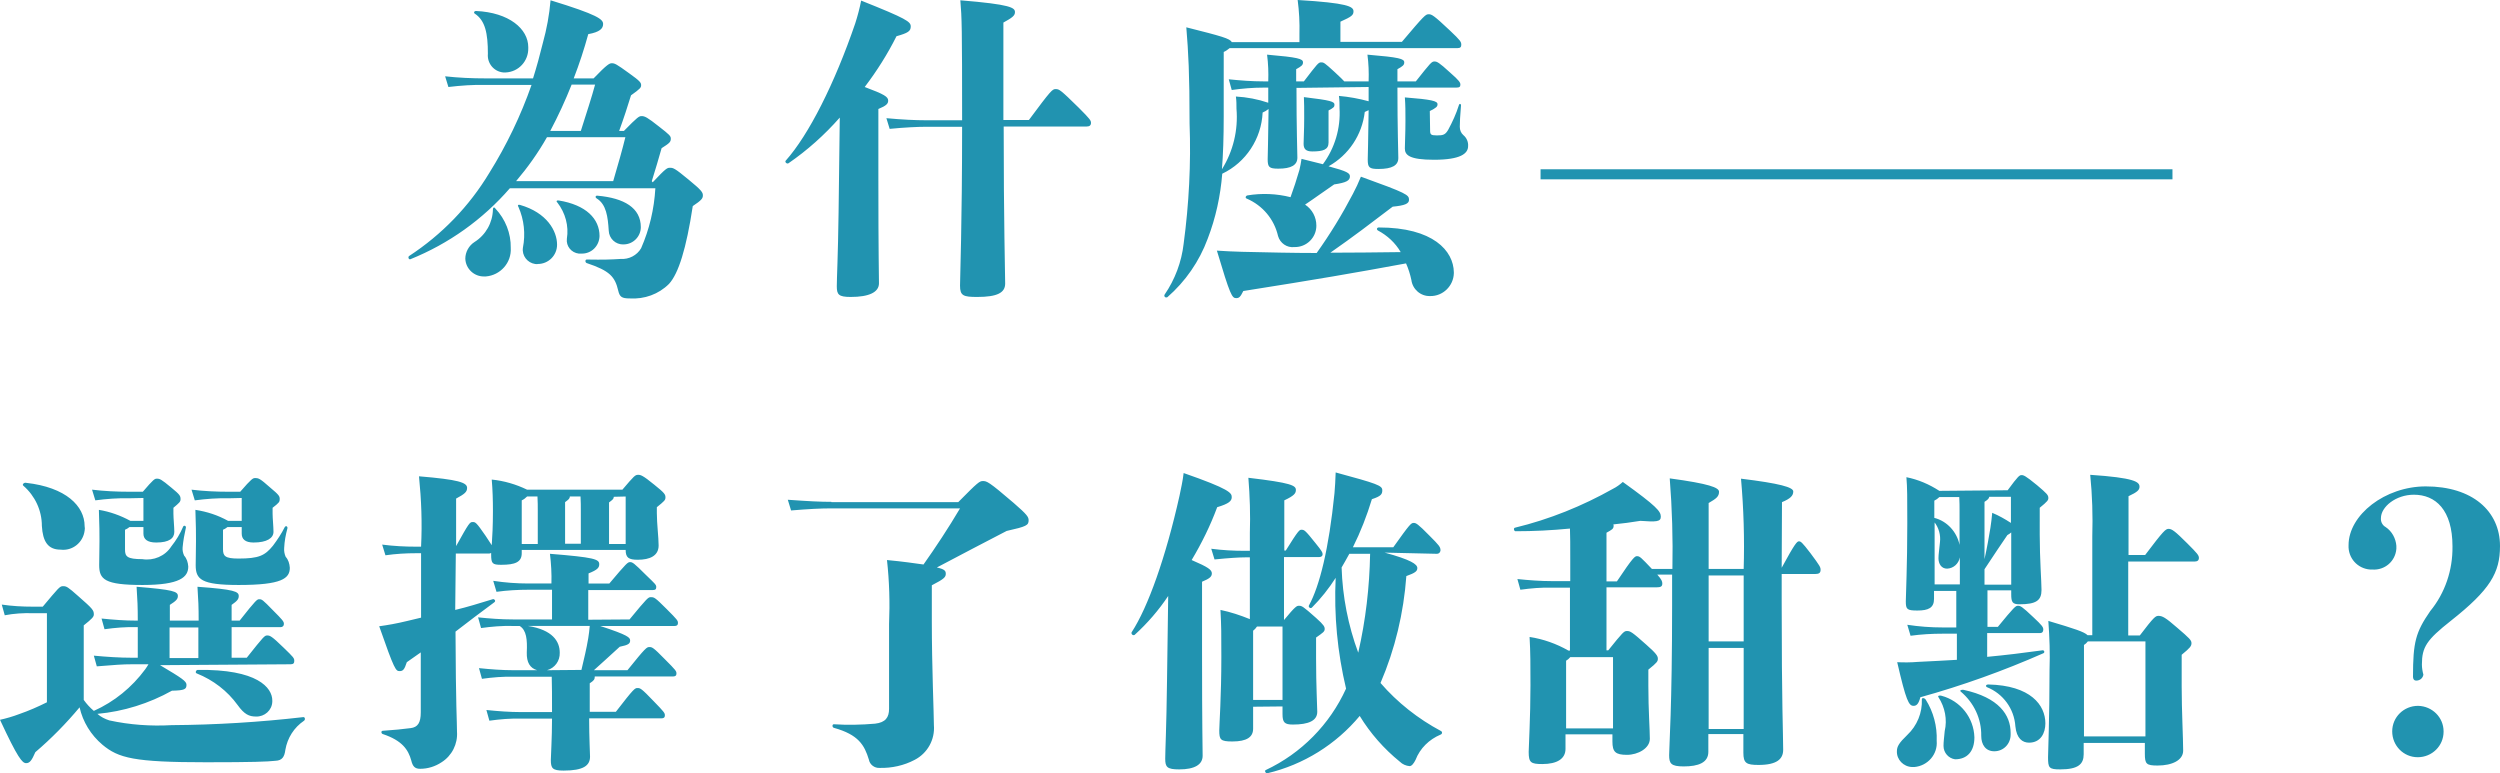 <?xml version="1.0" encoding="utf-8"?>
<!-- Generator: Adobe Illustrator 21.1.0, SVG Export Plug-In . SVG Version: 6.00 Build 0)  -->
<svg version="1.1" id="圖層_1" xmlns="http://www.w3.org/2000/svg" xmlns:xlink="http://www.w3.org/1999/xlink" x="0px" y="0px"
	 viewBox="0 0 841.9 260.4" style="enable-background:new 0 0 841.9 260.4;" xml:space="preserve">
<style type="text/css">
	.st0{fill:#2193B0;}
</style>
<path class="st0" d="M159.9,4.6c3.5,2.3,4.4,6.6,4.4,13.5c-0.3,3.2,2,6,5.2,6.3c0.3,0,0.6,0,0.8,0c4.4-0.2,7.7-3.9,7.6-8.2
	c0-0.1,0-0.2,0-0.3c0-6.2-6.5-11.7-17.6-12.2C159.7,3.7,159.4,4.3,159.9,4.6z M166,70.5c-0.1,4.5-2.4,8.6-6.2,11
	c-1.9,1.2-3.1,3.4-3.1,5.6c0.1,3.4,3,6.1,6.4,6c0.2,0,0.4,0,0.5,0c4.9-0.4,8.7-4.6,8.4-9.6c0.1-4.9-1.8-9.7-5.2-13.3
	C166.4,69.6,166,69.9,166,70.5z M175.1,69c-0.6-0.2-0.9,0.2-0.5,0.7c1.9,4.3,2.4,9.1,1.5,13.7c-0.4,2.7,1.5,5.1,4.1,5.5
	c0.3,0,0.6,0.1,0.9,0c3.6,0,6.5-2.9,6.5-6.5C187.6,77.8,184.2,71.6,175.1,69z M201.9,79.5c0-5.8-4.5-10.5-13.8-12
	c-0.6-0.1-0.9,0.3-0.4,0.7c2.7,3.5,3.9,7.9,3.2,12.2c-0.3,2.5,1.5,4.7,4,5c0.3,0,0.6,0,0.9,0C199.1,85.5,201.8,82.9,201.9,79.5z
	 M205,77.7c0.1,2.6,2.3,4.7,4.9,4.6c0.1,0,0.2,0,0.3,0c3.1-0.1,5.6-2.7,5.6-5.8c0-6.5-5.6-9.8-14.6-10.6c-0.6-0.1-0.9,0.5-0.3,0.9
	C204.2,68.8,204.7,73,205,77.7L205,77.7z M219.5,61c1.2-3.9,2.3-7.5,3.3-11.1c2.7-1.7,3.1-2.1,3.1-3.2c0-0.9-0.4-1.3-4-4.1
	c-3.9-3.1-4.8-3.5-5.8-3.5c-0.9,0-1.3,0.2-6,5h-1.6c1.5-4.1,3-8.7,4-12c3.1-2.2,3.4-2.6,3.4-3.4s-0.2-1.3-4-4
	c-4.4-3.2-4.9-3.4-5.9-3.4c-0.7,0-1.5,0.3-6.1,5.1h-6.7c1.9-4.9,3.5-9.8,4.9-14.9c3.9-0.7,5-1.9,5-3.4c0-1.6-1.7-3.1-17.7-8
	c-0.4,4.9-1.3,9.7-2.6,14.4c-1,4.1-2.1,8.1-3.3,11.9h-16c-4.5,0-9.1-0.2-13.6-0.7l1.1,3.6c4.2-0.5,8.4-0.8,12.6-0.7H179
	c-3.6,10.3-8.4,20.3-14.2,29.6c-6.8,11.3-16,20.8-27,28c-0.5,0.3-0.2,1.3,0.4,1.1c12.9-5.2,24.4-13.4,33.5-23.9h49
	c-0.4,7-2,13.8-4.8,20.2c-1.4,2.4-4.1,3.8-6.9,3.6c-3.2,0.2-5.6,0.3-11.4,0.2c-0.6,0-0.6,1,0,1.2c7.8,2.6,9.5,4.6,10.6,9.3
	c0.5,2.1,1.2,2.6,3.9,2.6c4.9,0.3,9.7-1.4,13.2-4.9c3.2-3.5,5.8-11.8,8-26.2c3-2,3.4-2.6,3.4-3.6s-0.4-1.7-4.8-5.3
	c-4.7-3.9-5.2-4-6.3-4c-0.9,0-1.3,0.1-5.8,4.9L219.5,61z M200.4,28.5c-1.1,4.1-2.8,9.3-4.8,15.6h-10.3c2.7-5.1,5.1-10.3,7.2-15.6
	H200.4z M210.6,46.2c-1,4.1-2.4,9-4.1,14.8h-32.7c3.9-4.6,7.4-9.5,10.4-14.8H210.6z M282.4,71.6c-0.2,14.8-0.6,22-0.6,24.8
	s0.6,3.6,4.7,3.6c6.2,0,9.5-1.6,9.5-4.6c0-2.7-0.2-9.3-0.2-34.9V36.7c2.7-1.1,3.3-1.8,3.3-2.8c0-1.3-1.2-2.1-7.9-4.6
	c4.1-5.4,7.7-11.1,10.7-17.1c3.9-1.1,4.8-1.7,4.8-3.3s-1.4-2.6-16.7-8.7c-0.5,2.6-1.2,5.2-2,7.7c-6.9,20.2-15.7,37.6-23.4,46.2
	c-0.4,0.4,0.3,1.2,0.9,0.9c6.4-4.4,12.2-9.6,17.3-15.4L282.4,71.6z M337.9,40.5V7.6c2.9-1.6,3.9-2.3,3.9-3.5c0-1.5-1.3-2.6-18.4-4
	c0.5,5.8,0.6,9,0.6,40.4h-12.4c-3.1,0-7.9-0.2-13.1-0.7l1.1,3.6c5-0.5,9.6-0.7,12-0.7H324c0,33.1-0.7,50.6-0.7,53.5
	c0,3.4,1.1,3.8,5.8,3.8c6.7,0,9.4-1.4,9.4-4.5c0-2.8-0.5-21.1-0.5-52.9h28c0.9,0,1.4-0.4,1.4-1.2s-0.2-1.2-4.1-5.1
	c-6.2-6.1-6.6-6.3-7.8-6.3c-1.1,0-1.5,0.3-9,10.4h-8.6V40.5z M460.9,29.3v4.8c-3.3-0.9-6.6-1.5-10-1.8c0.2,1.4,0.2,2.8,0.2,4.1
	c0.4,6.8-1.6,13.5-5.6,18.9c-1.9-0.5-4.4-1.1-7.2-1.8c-0.2,1.3-0.4,2.5-0.7,3.7c-1,3.4-1.9,6.2-3,9.2c-4.7-1.2-9.7-1.4-14.5-0.6
	c-0.6,0.1-0.9,0.9-0.2,1.1c5.3,2.3,9.2,6.9,10.5,12.6c0.7,2.4,3,4,5.5,3.7c4.1,0.1,7.4-3.2,7.4-7.2c0-2.9-1.4-5.5-3.8-7.1
	c3.3-2.2,6.4-4.5,9.8-6.8c4.1-0.6,5.3-1.3,5.3-2.7c0-1.1-0.9-1.7-7.2-3.4c6.8-3.8,11.3-10.6,12.2-18.3c0.4-0.2,0.9-0.4,1.3-0.6
	c-0.1,9.6-0.3,15.7-0.3,16.6c0,2.7,0.5,3.2,3.6,3.2c4.6,0,6.7-1.2,6.7-3.7c0-1.4-0.3-9.8-0.3-23.7h19.8c1.1,0,1.4-0.3,1.4-1
	s-0.3-1.3-3.5-4.1c-3.7-3.4-4.4-3.7-5.2-3.7c-1,0-1.3,0.4-6.3,6.7h-6.2v-4.1c1.8-1,2.3-1.4,2.3-2.3c0-1.2-1.6-1.7-12.4-2.6
	c0.4,3,0.5,6,0.4,9h-8.2c-0.4-0.5-1.4-1.4-3.3-3.2c-3.4-3.1-3.6-3.2-4.5-3.2s-1.2,0.4-5.8,6.4h-2.6v-4.1c1.8-1,2.3-1.4,2.3-2.3
	c0-1.2-1.6-1.7-12.1-2.6c0.4,3,0.5,6,0.4,9h-1.6c-3.9,0-7.8-0.3-11.7-0.7l1,3.6c3.6-0.5,7.1-0.8,10.7-0.8h1.6v5.1
	c-3.5-1.2-7.2-1.9-10.9-2.1c0.2,1.4,0.2,2.8,0.2,4.1c0.6,7.2-1.1,14.3-4.9,20.4c0.4-5,0.6-10.7,0.6-17.8V17.5c0.7-0.3,1.4-0.8,2-1.3
	h76.8c0.9,0,1.2-0.4,1.2-1.1c0-1-0.2-1.4-3.8-4.8c-5.6-5.3-6.2-5.5-7.2-5.5s-1.4,0.3-9,9.3h-20.7V7.3c3.8-1.7,4.4-2.2,4.4-3.5
	c0-1.6-2-2.8-18.8-3.8c0.5,3.8,0.7,7.6,0.6,11.5v2.7h-22.8c-0.5-1.2-3.4-2-15.3-5c0.7,8.5,1.1,15.6,1.1,32.4
	c0.5,13.5-0.2,27.1-2,40.5c-0.7,6.1-2.9,12-6.4,17.1c-0.2,0.3-0.1,0.7,0.2,0.9c0.2,0.1,0.5,0.1,0.7,0c6.1-5.3,10.8-12.1,13.6-19.7
	c2.7-7,4.3-14.4,4.9-21.9c8-3.8,13.2-11.8,13.6-20.6c0.7-0.3,1.4-0.7,2-1.2c-0.1,9.8-0.3,16.1-0.3,16.9c0,2.7,0.5,3.2,3.6,3.2
	c4.3,0,6.4-1.2,6.4-3.7c0-1.4-0.3-9.8-0.3-23.5L460.9,29.3z M447.4,37.2c1.7-0.9,2-1.2,2-1.9c0-1.1-1.1-1.5-10.3-2.6
	c0.1,1.9,0.1,3.9,0.1,7c0,4.3-0.2,7.1-0.2,8.7c0,1.7,0.7,2.6,2.9,2.6c3.7,0,5.5-0.6,5.5-3V37.2z M464.3,76.6c-0.3,0-0.6,0.2-0.6,0.5
	c0,0.2,0.1,0.4,0.3,0.5c3.2,1.7,5.9,4.2,7.7,7.3c-8.4,0.1-16.1,0.2-23.7,0.2c7.9-5.5,13.5-9.8,21-15.5c4.1-0.4,5.5-1,5.5-2.3
	c0-1.7-0.7-2.2-16.2-7.8c-0.8,2-1.7,3.9-2.7,5.8c-3.6,6.9-7.7,13.6-12.2,19.9c-8,0-16.1-0.2-25.1-0.4c-3.7-0.1-5.1-0.2-8.5-0.4
	c4.5,15.1,5.1,16,6.5,16c1,0,1.4-0.4,2.4-2.4c25.3-4,36.9-6,54.8-9.3c0.8,1.8,1.4,3.7,1.8,5.6c0.4,3.1,3.1,5.5,6.3,5.4
	c4.3,0.1,7.9-3.4,8-7.7c0-0.1,0-0.2,0-0.3C489.5,84.5,482.7,76.6,464.3,76.6z M481.5,37.4c2.2-1.1,2.6-1.5,2.6-2.3
	c0-1.1-2-1.6-11-2.3c0.2,2.6,0.2,4.9,0.2,7.8c0,4.4-0.2,7.5-0.2,9.4c0,2.2,1.5,3.8,9.8,3.8c9,0,11.5-2.1,11.5-4.6
	c0.1-1.4-0.5-2.8-1.6-3.7c-0.8-0.7-1.2-1.7-1.2-2.8c0-1.3,0.1-3.7,0.4-7.1c0.1-0.6-0.5-0.9-0.7-0.2c-0.9,2.9-2.2,5.7-3.6,8.3
	c-1,1.7-1.7,1.9-3.8,1.9s-2.3-0.3-2.3-1.8L481.5,37.4z M625.2,57H518.8v3.4h106.4V57z M731.6,57H625.2v3.4h106.4L731.6,57L731.6,57z
	 M81.4,167.7v7.7h-4.6c-3.4-1.9-7.1-3.1-11-3.7c0.2,4.9,0.2,8.5,0.2,10.5c0,3-0.1,5.9-0.1,8.1c0,4.8,1.8,6.7,14.5,6.7
	c14.5,0,17.2-2.2,17.2-5.8c-0.1-1.4-0.5-2.7-1.4-3.7c-0.4-0.9-0.6-2-0.5-3c0.1-2.2,0.5-4.4,1.1-6.6c0.1-0.6-0.5-1-0.9-0.4
	c-1.1,2.2-2.5,4.3-4,6.3c-2.7,3.3-4.7,4.3-11.6,4.3c-4.6,0-5.2-0.9-5.2-3.2v-6.5c0.5-0.2,1-0.5,1.5-0.9h4.8v2.2c0,1.8,1.1,3,4,3
	c4.5,0,6.7-1.5,6.7-3.6c0-1.6-0.3-4.6-0.3-6.1v-2c2.2-1.7,2.4-2,2.4-2.9c0-1-0.2-1.4-3.2-3.9c-3.5-3.1-3.9-3.2-5.1-3.2
	c-0.7,0-1.1,0.1-5,4.6H77c-4.2,0-8.4-0.2-12.5-0.7l1.1,3.6c3.8-0.5,7.6-0.8,11.5-0.7L81.4,167.7L81.4,167.7z M48.3,167.7v7.7h-4.4
	c-3.3-1.8-6.9-3.1-10.6-3.7c0.2,4.9,0.2,8.5,0.2,10.5c0,3-0.1,5.9-0.1,8.1c0,4.8,1.8,6.7,14.6,6.7c12.7,0,15.4-2.7,15.4-6.2
	c-0.1-1.4-0.5-2.7-1.4-3.7c-0.4-0.9-0.6-1.8-0.5-2.8c0.2-2.2,0.6-4.4,1.1-6.6c0.1-0.6-0.6-0.9-0.9-0.4c-1,2.4-2.4,4.7-4,6.7
	c-2.1,3.3-6,4.9-9.8,4.3c-5.1,0-5.8-0.9-5.8-3.2v-6.7c0.5-0.2,1-0.5,1.5-0.9h4.7v2.2c0,1.8,1.2,3,4.3,3c4.5,0,6.1-1.5,6.1-3.6
	c0-1.6-0.3-4.6-0.3-6.1v-2c2-1.7,2.4-2,2.4-2.9c0-1.1-0.2-1.5-3-3.8c-3.6-3-4-3.1-5-3.1c-0.7,0-1.1,0.2-4.7,4.4h-4.6
	c-4.2,0-8.4-0.2-12.5-0.7l1.1,3.6c3.8-0.5,7.6-0.8,11.5-0.7L48.3,167.7L48.3,167.7z M7.9,163.6c3.9,3.4,6.2,8.3,6.2,13.5
	c0.3,5.2,2,8,6.3,8c4,0.5,7.6-2.4,8.1-6.4c0.1-0.5,0.1-1,0-1.5c0-6.8-6.3-13.1-19.7-14.6C8.1,162.4,7.3,163.2,7.9,163.6z
	 M97.9,223.7c0.9,0,1.2-0.4,1.2-1.1c0-1-0.2-1.2-3.6-4.5c-4-3.9-4.6-4.1-5.5-4.1s-1.1,0.2-6.9,7.5H78v-10.3h16.5
	c0.6,0,1.1-0.4,1.1-1c0-0.1,0-0.1,0-0.2c0-0.7-0.6-1.4-3.6-4.4c-3.6-3.7-3.8-3.8-4.7-3.8c-0.7,0-1,0.1-6.6,7.2H78v-5.3
	c2-1.4,2.4-2,2.4-3c0-1.5-1.5-2.2-13.9-3.1c0.3,4.5,0.4,6.8,0.4,11.4h-9.7v-5.3c2.2-1.4,2.7-2,2.7-3c0-1.5-1.5-2.1-13.9-3.1
	c0.3,4.5,0.4,6.8,0.4,11.4h-0.5c-3.9,0-7.8-0.3-11.7-0.7l1,3.6c3.6-0.5,7.1-0.8,10.7-0.7h0.5v10.3h-1.9c-4.3,0-8.6-0.3-12.9-0.7
	l1,3.6c6.2-0.5,8.7-0.7,11.9-0.7H50c-0.4,0.6-0.7,1.2-1.1,1.7c-4.5,6.1-10.4,10.9-17.3,14c-1.3-1.1-2.4-2.3-3.4-3.7v-25.1
	c2.9-2.3,3.4-2.9,3.4-3.7c0-1.4-0.4-1.9-5.2-6.1c-3.6-3.2-4-3.4-5.2-3.4c-1.1,0-1.5,0.6-6.8,6.9H11c-3.5,0-7-0.2-10.4-0.7l1,3.6
	c3.1-0.6,6.3-0.8,9.5-0.7h4.7v30c-3,1.5-6.2,2.9-9.4,4c-2.1,0.8-4.2,1.4-6.4,1.9C6,255.3,7.5,257,8.8,257c1.2,0,1.9-0.9,3.1-3.7
	c5.4-4.6,10.4-9.7,14.9-15.1c1.1,4.9,3.8,9.3,7.7,12.6c5.4,4.5,10.6,5.9,34.9,5.9c15.9,0,20.6-0.2,23.4-0.5c2.2-0.1,3-1.3,3.3-3.7
	c0.7-4,2.9-7.5,6.3-9.8c0.5-0.4,0.3-1.3-0.3-1.2c-14.7,1.7-29.5,2.6-44.3,2.7c-7,0.4-14.1-0.1-21-1.6c-1.5-0.5-2.9-1.2-4-2.2
	c8.8-0.8,17.4-3.5,25.1-7.8c4.3-0.1,4.9-0.5,4.9-2c0-1.2-1.5-2.2-8.9-6.6L97.9,223.7z M57.1,211.3h9.7v10.3h-9.7
	C57.1,221.6,57.1,211.3,57.1,211.3z M66.6,225.6c-0.6,0-1,1-0.3,1.2c5.5,2.2,10.3,5.9,13.7,10.6c2.3,3.2,3.9,3.9,6.2,3.9
	c2.9,0.1,5.4-2.1,5.5-5c0-0.1,0-0.3,0-0.4C91.7,231.6,86.7,225.3,66.6,225.6z M153.5,186.4h11.3c0.2,0,0.4-0.1,0.6-0.2v0.5
	c0,3.1,0.4,3.5,3.4,3.5c4.7,0,6.9-0.9,6.9-3.9v-1.1h35c0,2.6,1,3.3,4.1,3.3c4,0,7-1.3,7-4.8c0-2.7-0.6-7.3-0.6-10.9v-2
	c2.6-2.1,2.9-2.4,2.9-3.3c0-1-0.3-1.5-3.8-4.3c-3.9-3.2-4.6-3.3-5.4-3.3c-1,0-1.3,0.3-5.3,5h-32.1c-3.7-1.8-7.8-3-11.9-3.4
	c0.3,3.5,0.4,6.8,0.4,10.7c0,4.7-0.2,8.7-0.4,11.4c-0.3-0.5-1-1.5-2.1-3.2c-3.1-4.5-3.4-4.6-4.3-4.6c-1,0-1.2,0.2-5.6,8.1v-16
	c3-1.6,3.7-2.3,3.7-3.6c0-1.8-2.9-2.8-16.2-3.9c0.8,7.9,1.1,15.8,0.7,23.7h-1.6c-3.8,0-7.7-0.2-11.5-0.7l1.1,3.6
	c3.5-0.5,6.9-0.7,10.4-0.7h1.6V208l-4.6,1.1c-3.7,0.9-6.6,1.4-9.5,1.8c5.2,14.9,5.6,15.1,6.9,15.1c1.1,0,1.6-0.5,2.4-3l4.7-3.3v20.2
	c0,3.5-1,5-3.4,5.3c-3,0.4-5.3,0.6-9.4,0.9c-0.6,0-0.6,0.9,0,1.1c6.6,2.2,8.6,5.3,9.6,8.9c0.5,2.1,1.3,2.8,3,2.8
	c2.6,0,5.1-0.8,7.2-2.2c3.5-2.2,5.5-6.2,5.2-10.3c0-3.4-0.4-8.3-0.5-33.7c4-3.1,8.5-6.5,13.1-9.9c0.3-0.2,0.3-0.6,0.1-0.8
	c-0.2-0.2-0.4-0.3-0.7-0.2c-4.6,1.4-8.4,2.6-12.6,3.6L153.5,186.4z M195.6,183.1h-5.3v-14c1.2-0.9,1.6-1.2,1.6-1.9h3.6
	c0.1,1.6,0.1,3.4,0.1,4.9L195.6,183.1z M210.7,167.2v16h-5.6v-14c1.2-0.9,1.6-1.2,1.6-1.9L210.7,167.2z M181,167.2
	c0.1,1.6,0.1,3.4,0.1,4.9v11.1h-5.4v-14.7c0.7-0.3,1.3-0.8,1.8-1.3H181z M198.1,208.7v-10h21.8c0.7,0,1.1-0.2,1.1-1
	s-0.4-1.1-3.5-4.1c-4-4-4.5-4.3-5.3-4.3s-1.1,0.2-7,7.2h-7v-3.4c3-1.2,3.6-1.9,3.6-3.1c0-1.7-1.7-2.3-16.6-3.5
	c0.4,3.3,0.6,6.7,0.5,10H178c-4,0-8-0.3-11.9-0.9l1.1,3.7c3.6-0.5,7.2-0.7,10.9-0.7h7.8v10h-13.2c-3.9,0-7.8-0.3-11.7-0.7l1,3.6
	c3.6-0.5,7.1-0.8,10.7-0.7h2.3c2.3,1.4,2.6,4.6,2.4,8.9c-0.1,3.4,1.1,5.3,3.5,6H173c-3.9,0-7.8-0.3-11.7-0.7l1,3.6
	c3.6-0.5,7.1-0.8,10.7-0.7h12.8c0.1,2.9,0.1,6.6,0.1,11.9h-10.4c-3.9,0-7.8-0.3-11.7-0.7l1,3.6c3.6-0.5,7.1-0.8,10.7-0.7h10.4
	c0,6.7-0.4,12.4-0.4,13.9c0,2.8,0.5,3.6,4.3,3.6c6.7,0,8.9-1.7,8.9-4.7c0-1.2-0.3-6.3-0.3-12.9h24.4c0.6,0,1.1-0.2,1.1-1
	s-0.2-1.1-3.8-4.8c-4.1-4.3-4.5-4.4-5.4-4.4s-1.2,0.1-7.3,8h-8.8v-9.6c1.4-0.9,1.7-1.3,1.7-2.3h26.4c0.6,0,1.1-0.2,1.1-1
	s-0.2-1.1-3.9-4.8c-3.9-4-4.3-4.1-5.2-4.1s-1.2,0.1-7.4,7.8H200c2.3-2.1,4.6-4.1,8.7-7.9c3-0.6,3.5-1.1,3.5-2.1s-0.6-1.8-10.1-4.9
	h25.1c0.6,0,1.1-0.2,1.1-1s-0.1-1-3.9-4.8c-3.8-3.8-4.1-3.9-5.2-3.9c-0.9,0-1.1,0.1-7.2,7.5L198.1,208.7z M184.2,225.7
	c2.6-0.7,4.4-3.1,4.3-5.9c0-3.8-2.4-7.7-10.7-9h20.8c-0.1,1.4-0.3,2.8-0.5,4.1c-0.6,3.6-1.4,6.9-2.3,10.7L184.2,225.7L184.2,225.7z
	 M280,169c-3.7,0-7.7-0.2-14.7-0.7l1.1,3.6c6.1-0.5,9.9-0.7,13.6-0.7h43.3c-3.9,6.6-8.2,13.1-12.3,18.9c-2.9-0.4-6.9-1-12.3-1.5
	c0.8,7.2,1,14.4,0.7,21.6v28.5c0,2.9-1.2,4.6-4.7,5c-4.6,0.4-9.3,0.5-13.9,0.2c-0.6,0-0.6,1,0,1.2c8.3,2.3,10.3,5.8,11.8,10.7
	c0.3,1.7,1.9,2.9,3.6,2.8c4.1,0.1,8.2-0.8,11.8-2.7c4.3-2.2,6.9-6.8,6.5-11.7c0-3.7-0.7-19.5-0.7-35.1v-12c4.3-2.2,4.7-2.8,4.7-3.9
	c0-0.9-0.3-1.5-3-2.1c8.4-4.4,15.9-8.4,23.5-12.3c6.7-1.5,7.4-1.9,7.4-3.6c0-1.1-0.5-1.9-5-5.8c-8.5-7.3-9.1-7.4-10.4-7.4
	c-1.1,0-1.6,0.3-8.3,7.1H280V169z M393,229.6c-0.2,15.9-0.6,23.1-0.6,25.9c0,2.8,0.6,3.6,4.7,3.6c5.2,0,7.9-1.6,7.9-4.6
	c0-2.7-0.2-9.3-0.2-34.8v-23.8c2.7-1.1,3.3-1.8,3.3-2.8c0-1.2-1.2-2.1-6.8-4.5c3.4-5.7,6.3-11.6,8.6-17.8c4-1.2,4.9-2.1,4.9-3.4
	c0-1.4-0.7-2.7-16.2-8.1c-0.3,2.7-0.9,5.2-1.4,7.7c-4.6,20.6-10.6,37.5-16.1,45.9c-0.3,0.5,0.4,1.3,1,0.9c4.3-3.9,8.1-8.3,11.3-13.1
	L393,229.6z M431.9,237.9v2.6c0,2.8,0.7,3.5,3.5,3.5c5.3,0,8.2-1.3,8.2-4.3c0-1.9-0.4-8.5-0.4-18v-7c2.4-1.7,2.9-2,2.9-2.9
	c0-0.7-0.2-1.3-2.9-3.7c-4.5-4-4.8-4.1-5.8-4.1c-0.7,0-1.2,0.2-5,4.8v-21.2h11.8c0.7,0,1.2-0.3,1.2-1c0-0.5-0.2-1-2.4-3.7
	c-3.5-4.4-3.8-4.5-4.7-4.5c-0.7,0-1,0.1-5.3,7h-0.5v-16.9c3.4-1.6,3.9-2.4,3.9-3.5c0-1.5-1.5-2.4-16-4.1c0.5,6.2,0.7,12.4,0.5,18.6
	v6h-1.6c-3.8,0-7.6-0.2-11.4-0.7l1.1,3.6c5-0.5,8.4-0.7,10.3-0.7h1.6v20.8c-3.2-1.3-6.5-2.4-9.9-3.1c0.3,5.6,0.3,7.7,0.3,15.9
	c0,13.2-0.7,22.9-0.7,24.7c0,3.1,0.4,3.7,4.4,3.7c4.9,0,7-1.5,7-4.3V238L431.9,237.9z M422,235.7v-23.3c0.5-0.4,0.9-0.8,1.3-1.4h8.6
	v24.7L422,235.7L422,235.7z M483.9,186.5c0.6,0,1.1-0.4,1.2-1.1v-0.1c0-1.1-0.5-1.7-3.7-4.9c-4-4.1-4.6-4.3-5.3-4.3
	c-0.9,0-1.2,0.2-6.9,8.2h-13.6c2.6-5.2,4.7-10.6,6.4-16.2c3.1-1,3.5-1.7,3.5-3c0-1.6-1.7-2.2-15.7-6c-0.1,2.9-0.2,4.5-0.4,7
	c-1.9,18.8-5,31.2-8.6,37.8c-0.3,0.5,0.5,1.2,1,0.7c3-3,5.7-6.4,8-10c-0.6,12.6,0.6,25.1,3.5,37.3c-5.5,12.1-15.1,21.8-27,27.4
	c-0.6,0.2-0.1,1.2,0.5,1.1c12.2-2.9,23.1-9.7,31.1-19.3c3.6,5.9,8.2,11.1,13.5,15.4c0.9,0.9,2.1,1.4,3.3,1.5c0.7,0,1.4-0.9,2-2.1
	c1.5-3.9,4.6-6.9,8.4-8.5c0.6-0.2,0.7-0.9,0.2-1.2c-7.7-4.1-14.7-9.6-20.4-16.2c4.9-11.4,7.8-23.6,8.7-36c3.1-1.1,3.7-1.7,3.7-2.7
	c0-1.3-2.2-2.8-11-5.2L483.9,186.5z M461.4,186.5c-0.2,11.2-1.5,22.4-4,33.3c-3.4-9.2-5.3-18.9-5.6-28.7c0.9-1.5,1.7-3,2.6-4.6
	L461.4,186.5z M600.1,169.1c2.9-1.2,3.8-2.2,3.8-3.6s-4.5-2.7-17.6-4.3c0.9,10.1,1.2,20.3,0.9,30.4h-11.8v-22.2
	c2.6-1.5,3.5-2.2,3.5-3.8c0-1.4-3.3-2.7-16.6-4.5c0.8,10.2,1.1,20.3,0.9,30.5h-6.9c-3.7-3.9-4.1-4.3-5-4.3c-0.7,0-1.2,0.1-6.8,8.5
	H541v-16.4c1.8-1,2.4-1.3,2.4-2.3c0-0.2,0-0.4-0.1-0.5c3-0.3,6.1-0.7,9.1-1.2c5.4,0.4,6.9,0.3,6.9-1.4c0-1.8-1.4-3.5-12.8-11.7
	c-1,0.9-2.1,1.7-3.3,2.3c-10.3,5.8-21.4,10.3-33,13.1c-0.6,0.1-0.4,1.2,0.2,1.2c6.1,0,12.1-0.3,18.3-0.9c0.1,2.6,0.1,5.5,0.1,10.3
	v7.4h-6.1c-3.9,0-7.8-0.3-11.7-0.7l1,3.6c3.6-0.5,7.1-0.8,10.7-0.7h6v21.2h-0.5c-4-2.3-8.5-3.9-13.1-4.6c0.3,5.2,0.3,9.5,0.3,16.3
	c0,10.7-0.6,20.7-0.6,22.4c0,3.6,0.7,4.1,4.6,4.1c5,0,7.8-1.8,7.8-5.1v-4.9H543v2.4c0,3.5,1,4.5,4.9,4.5c3.7,0,7.7-2.2,7.7-5.4
	c0-3-0.5-9.7-0.5-17.8v-5.5c3-2.4,3.2-2.8,3.2-3.7s-0.6-1.8-3.9-4.7c-4.8-4.3-5.4-4.6-6.5-4.6c-1,0-1.3,0.3-6.3,6.5H541v-21.2h16.7
	c1.6,0,2.1-0.3,2.1-1.3c0-0.7-0.2-1.3-1.7-3h5v10.3c0,34.3-1,47.6-1,50.5c0,2.8,0.6,3.8,4.9,3.8c5,0,8.3-1.3,8.3-4.9v-6h11.8v6.3
	c0,3.5,1,4.1,5.1,4.1c6.2,0,8.3-2,8.3-5.1c0-5.2-0.5-15.1-0.5-49.6v-9.6h11.3c1.3,0,1.8-0.4,1.8-1.4c0-0.9-0.2-1.3-3.4-5.6
	c-2.9-3.8-3.3-4-3.9-4c-0.6,0-1.3,0.6-5.8,8.9L600.1,169.1z M587.2,193.8V216h-11.8v-22.2H587.2z M575.4,245.5v-27.3h11.8v27.3
	H575.4z M527.4,245.4v-22.9c0.5-0.3,1-0.7,1.4-1.2h14.4v24h-15.8V245.4z M647.2,235.5c0.2,4.5-1.6,8.9-4.9,12
	c-2.8,2.7-3.5,3.9-3.5,5.5c-0.1,2.8,2.2,5.2,5.1,5.3c0.3,0,0.5,0,0.8,0c4.5-0.4,7.9-4.3,7.5-8.8c0.2-4.9-1.1-9.8-3.7-13.9
	C648.1,235,647.2,234.9,647.2,235.5L647.2,235.5z M653.8,234.3c-0.6-0.2-1.4,0-1,0.5c2.2,3.4,3,7.5,2.1,11.4c-0.2,2.2-0.4,3.6-0.4,5
	c0,2.3,1.7,4.2,3.9,4.5c4,0,6.5-2.6,6.5-7.4C664.7,241.7,660.2,236,653.8,234.3L653.8,234.3z M661.2,232.3c-0.6-0.1-1.4,0.2-0.9,0.6
	c4.4,3.7,7,9.1,6.9,14.9c0,3,1.5,5.2,4.4,5.2c3.1,0,5.5-2.5,5.5-5.6c0-0.2,0-0.4,0-0.6C677.1,240.8,673.2,234.9,661.2,232.3
	L661.2,232.3z M669.5,230.5c-0.6,0-1,0.5-0.4,0.9c5.5,2.2,9.2,7.3,9.6,13.2c0.4,4.1,2.4,5.5,4.6,5.5c3.9,0,5.5-3.2,5.5-6.5
	C688.8,237.5,683.9,230.8,669.5,230.5z M653.1,165.3c-3.4-2.2-7.1-3.8-11.1-4.6c0.3,3.5,0.3,6.7,0.3,15.5c0,14.5-0.5,24.2-0.5,26.3
	c0,2.7,0.4,3.1,3.9,3.1c3.7,0,5.6-0.9,5.6-3.9V199h7.5v12.3h-4.6c-4,0-8-0.3-11.9-0.9l1.1,3.7c3.6-0.5,7.2-0.7,10.9-0.7h4.7v8.8
	c-4,0.2-8.3,0.5-13.2,0.7c-2.3,0.2-4.6,0.2-6.9,0.1c3,13,3.9,14.7,5.5,14.7c1,0,1.7-0.6,2.3-2.9c14.1-3.9,28-8.9,41.4-14.8
	c0.3-0.1,0.4-0.4,0.3-0.7c-0.1-0.2-0.4-0.4-0.6-0.3c-6.5,0.9-12.3,1.6-18.6,2.2v-8H687c0.7,0,1.1-0.4,1.1-1.2s-0.4-1.4-3.3-4.1
	c-4-3.8-4.4-3.9-5.3-3.9c-0.7,0-1.3,0.5-6.7,7.1h-3.5v-12.3h8v1.3c0,2.7,0.4,3.4,2.8,3.4c5.6,0,7.4-1.3,7.4-4.8
	c0-2.7-0.6-10.5-0.6-18.6V171c2.7-2.2,2.9-2.6,2.9-3.3c0-1-0.5-1.5-3.8-4.3c-4-3.3-4.6-3.4-5.2-3.4c-0.7,0-1.1,0.2-4.7,5.1
	L653.1,165.3z M668.3,196.9v-5.2c3.3-5,5.5-8.3,7.7-11.5c0.5-0.3,1-0.6,1.3-0.9v17.6H668.3z M651.4,175.8c1.5,1.9,2.2,4.4,1.9,6.8
	c-0.2,2.3-0.5,4-0.5,5.4c0,1.9,1,3.5,2.9,3.5c2.2-0.1,3.9-1.7,4.3-3.8v9.1h-8.5v-21H651.4z M651.4,168.6c0.6-0.3,1.2-0.7,1.7-1.2
	h6.7c0.1,1.6,0.1,3.3,0.1,4.7v11.4c-0.9-4.4-4.2-8-8.5-9.1V168.6z M677.2,176.1c-2-1.3-4.1-2.5-6.3-3.4c-0.2,1.9-0.3,3.2-0.6,5
	c-0.4,2.6-1.2,7-2,10.6V169c1.1-0.7,1.5-1.1,1.6-1.7h7.3V176.1z M716.8,186.9v-19.8c3-1.4,3.7-2.1,3.7-3.2c0-1.6-1.6-3-16.6-4
	c0.7,6.9,0.9,13.8,0.7,20.7v33.3H703c-1.1-1.1-4.1-2.1-13.2-4.8c0.4,5.5,0.6,11,0.4,16.5c0,16.3-0.5,27.7-0.5,29.4
	c0,3.6,0.3,4.1,4.1,4.1c6.1,0,7.9-1.8,7.9-5.1v-3.8h20.6v3.6c0,3.5,0.5,4,4.3,4c4.9,0,8.6-1.8,8.6-5c0-4.1-0.5-13.5-0.5-21.6v-10.7
	c2.8-2.3,3.3-2.9,3.3-3.9s-0.6-1.6-4.8-5.2c-3.9-3.4-5-4-6.3-4c-1,0-1.5,0.3-6.3,6.6h-3.9v-24.9h22.4c0.9,0,1.4-0.4,1.4-1.2
	c0-0.9-0.5-1.5-3.9-4.9c-4.1-4.1-5.2-4.9-6.3-4.9c-1,0-1.7,0.6-7.9,8.8H716.8z M701.8,248.1v-30.9c0.5-0.3,0.9-0.7,1.3-1.2h19.4v32
	h-20.7V248.1z M818.4,205.8c-4.9,7.1-5.8,10.4-5.8,22.1c0,0.7,0.3,1.3,1.1,1.3c1.2,0,2.2-0.8,2.4-2c-0.3-1.1-0.5-2.3-0.5-3.4
	c0-5.9,1.6-8.3,9.7-14.7c13.3-10.5,16.6-16.2,16.6-25.2c0-11.8-9.3-20.1-25-20.1c-13.7,0-26,9.6-26,19.8c-0.2,4.3,3,7.9,7.3,8.2
	c0.2,0,0.4,0,0.7,0c4.2,0.3,7.8-2.8,8.1-7c0-0.3,0-0.6,0-1c-0.2-2.5-1.5-4.9-3.6-6.3c-1.1-0.6-1.7-1.8-1.6-3c0-3.8,5-7.9,11.1-7.9
	c7.3,0,13,5.1,13,17.4C826,192,823.4,199.7,818.4,205.8L818.4,205.8z M814.3,237.7c-4.8,0-8.7,3.8-8.7,8.6c0,4.8,3.8,8.7,8.6,8.7
	s8.7-3.8,8.7-8.6v-0.1C822.9,241.6,819.1,237.8,814.3,237.7L814.3,237.7z"/>
</svg>
